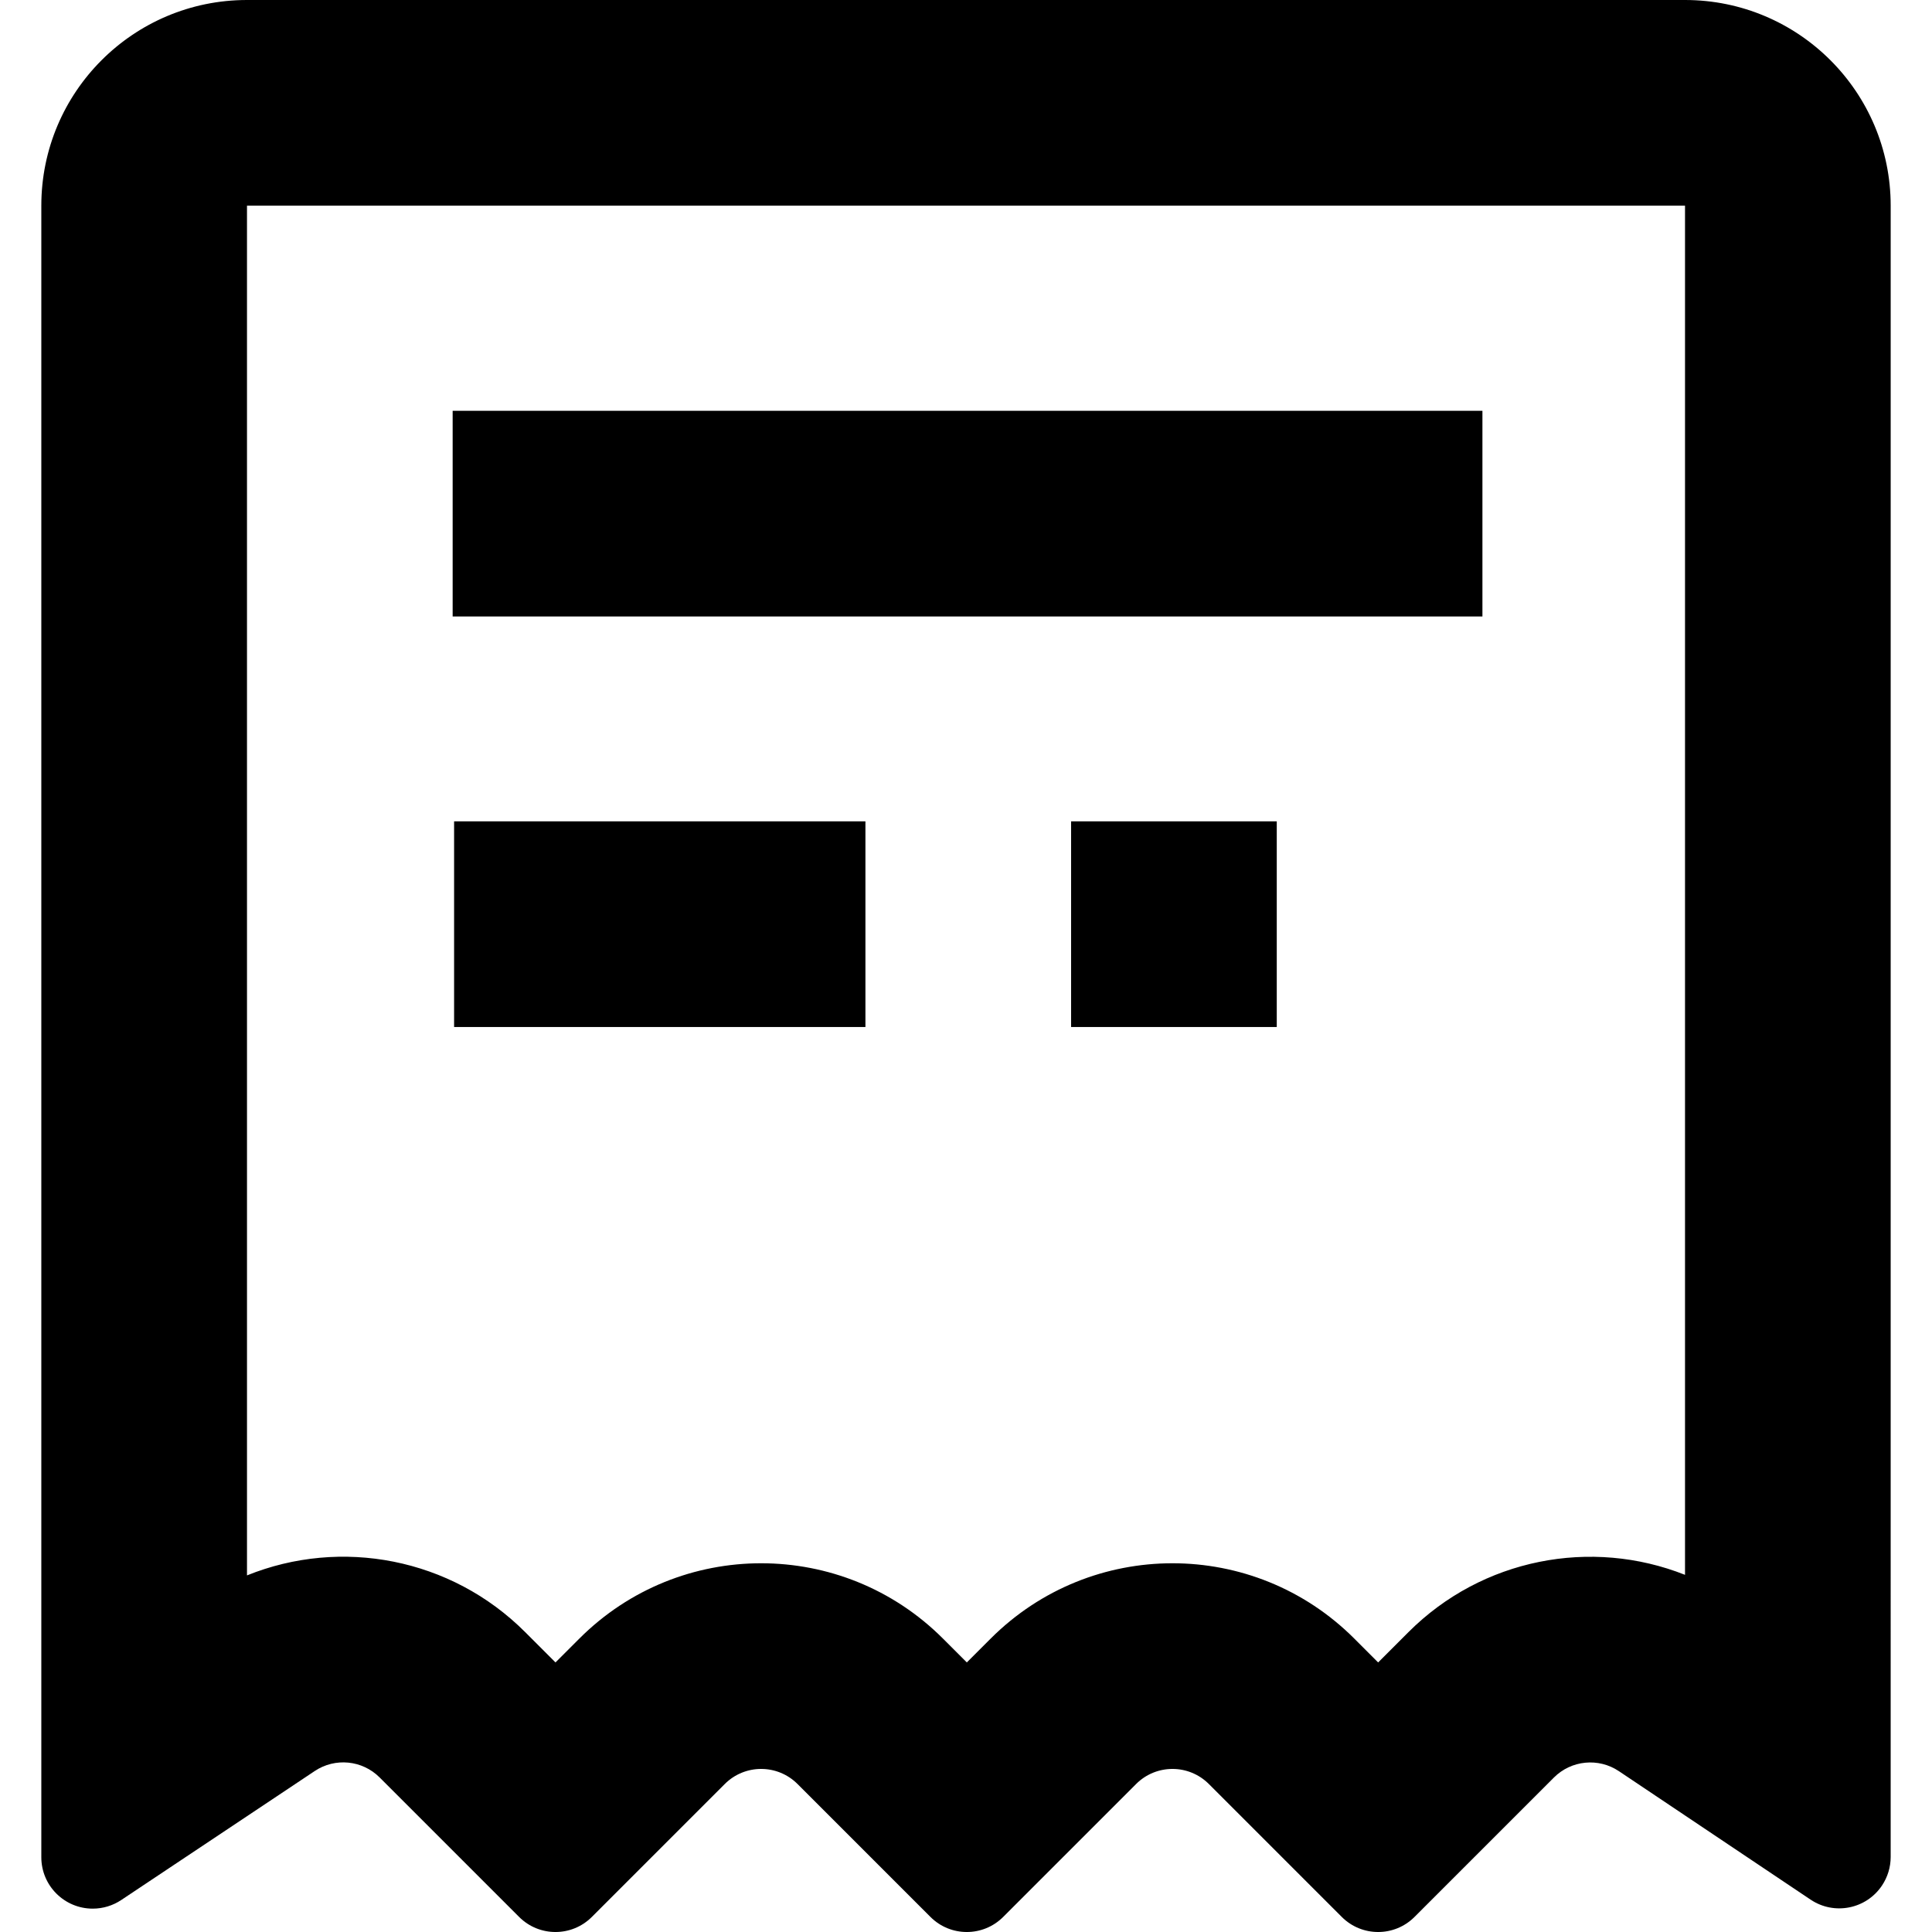 <?xml version="1.0" encoding="iso-8859-1"?>
<!-- Generator: Adobe Illustrator 19.0.0, SVG Export Plug-In . SVG Version: 6.00 Build 0)  -->
<svg version="1.1" id="Capa_1" xmlns="http://www.w3.org/2000/svg" xmlns:xlink="http://www.w3.org/1999/xlink" x="0px" y="0px"
	 viewBox="0 0 400.806 400.806" style="enable-background:new 0 0 400.806 400.806;" xml:space="preserve">
<g>
	<g>
		<path d="M349.567,0H51.239C27.675,0,8.572,19.103,8.572,42.667v342.626c0,5.891,4.776,10.667,10.667,10.667
			c2.106,0,4.165-0.623,5.917-1.791l40.141-26.76c4.231-2.82,9.864-2.263,13.459,1.333l28.941,28.941
			c4.166,4.166,10.919,4.166,15.085,0l27.582-27.582c4.166-4.166,10.919-4.166,15.085,0l27.582,27.582
			c4.166,4.166,10.919,4.166,15.085,0l27.582-27.582c4.166-4.166,10.919-4.166,15.085,0l27.582,27.582
			c4.166,4.166,10.919,4.166,15.085,0l28.925-28.925c3.602-3.602,9.249-4.154,13.481-1.318l39.774,26.657
			c4.894,3.28,11.519,1.971,14.799-2.922c1.177-1.757,1.806-3.824,1.806-5.939V42.667C392.234,19.103,373.131,0,349.567,0z
			 M349.567,326.711c-19.436-7.711-42.08-3.409-57.363,11.875l-6.298,6.298l-4.954-4.954c-20.828-20.828-54.597-20.828-75.425,0
			l-4.954,4.954l-4.954-4.954c-20.828-20.828-54.597-20.828-75.425,0l-4.954,4.954l-6.313-6.313
			c-15.365-15.365-38.175-19.635-57.687-11.745V42.667h298.328V326.711z"/>
	</g>
</g>
<g>
	<g>
		<rect x="93.905" y="85.224" width="213.634" height="42.667"/>
	</g>
</g>
<g>
	<g>
		<rect x="94.206" y="170.393" width="85.333" height="42.667"/>
	</g>
</g>
<g>
	<g>
		<rect x="222.206" y="170.393" width="42.667" height="42.667"/>
	</g>
</g>
<g>
</g>
<g>
</g>
<g>
</g>
<g>
</g>
<g>
</g>
<g>
</g>
<g>
</g>
<g>
</g>
<g>
</g>
<g>
</g>
<g>
</g>
<g>
</g>
<g>
</g>
<g>
</g>
<g>
</g>
</svg>
